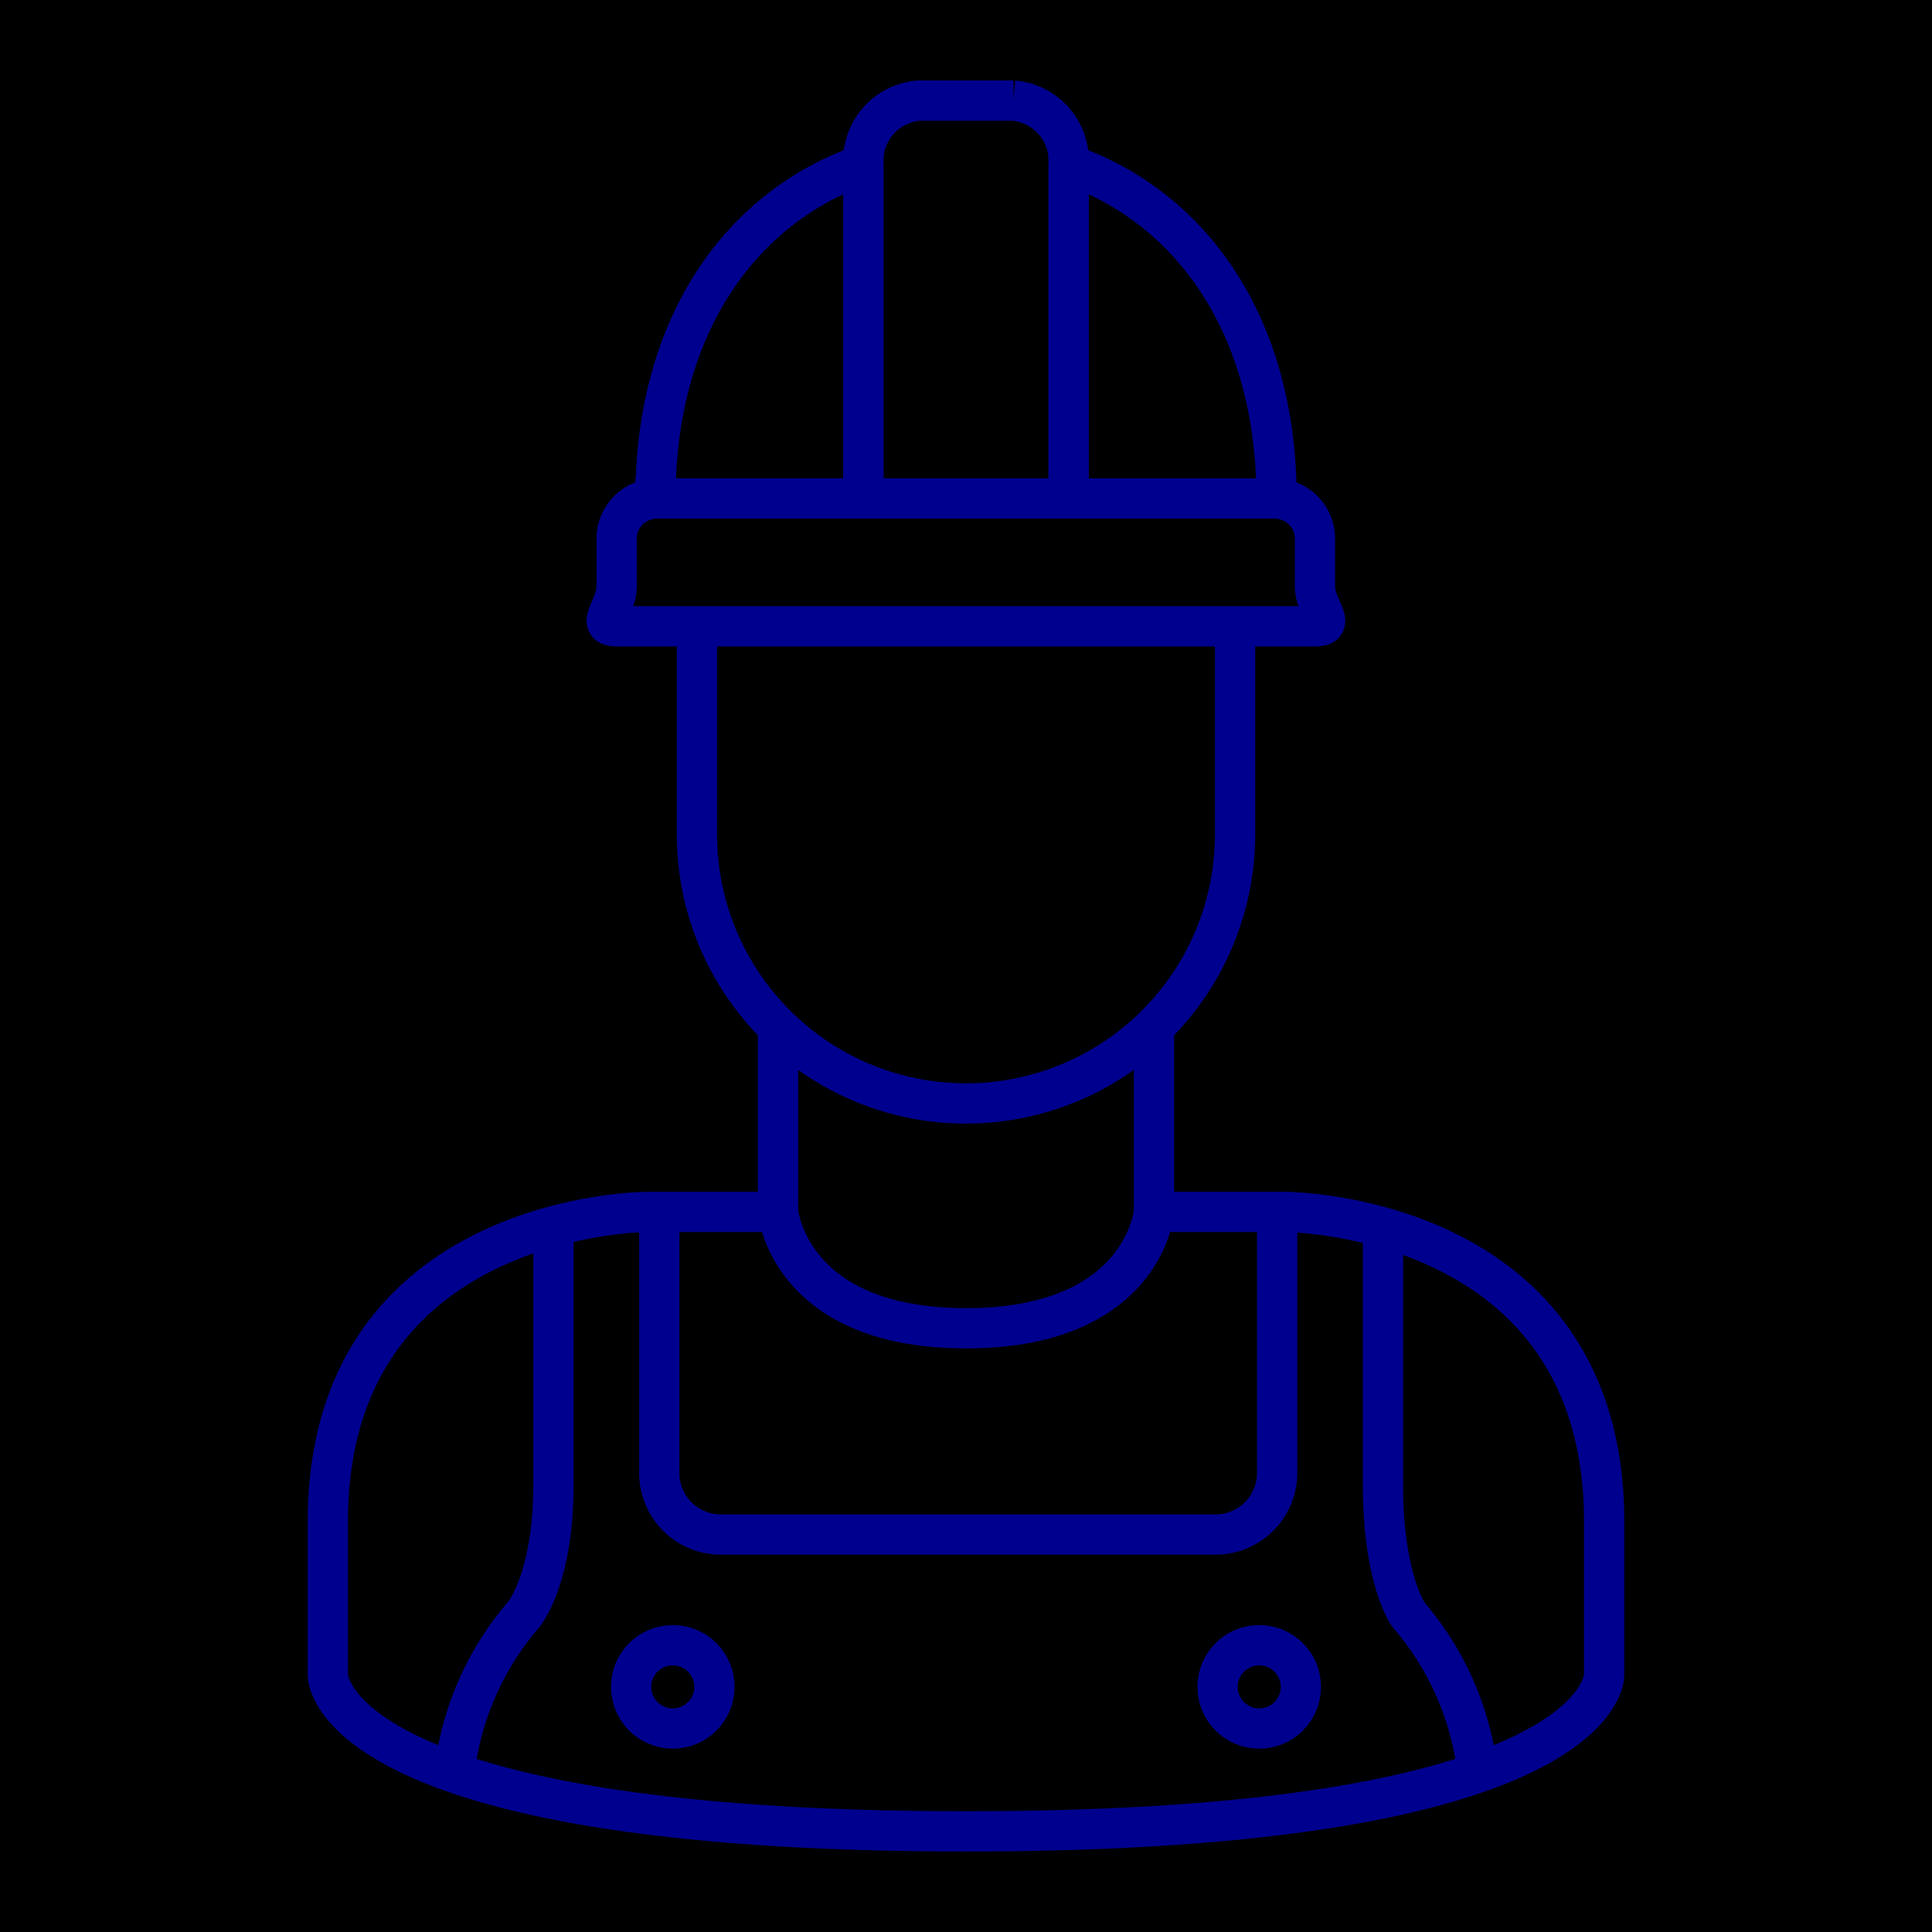 <svg xmlns="http://www.w3.org/2000/svg" viewBox="0 0 96 96"><path fill="currentColor" d="M0 0h96v96H0z"/><g fill="none" stroke="#00008f" stroke-miterlimit="10" stroke-width="2"><path d="M34.63 31.12v10.34a13.37 13.37 0 1 0 26.74 0V31.12"/><path d="M57.34 51.4v8.82h6.51s15.86 0 15.86 15.39v7.65S79.71 91 48 91s-31.71-7.74-31.71-7.74v-7.65c0-15.39 15.86-15.39 15.86-15.39h6.51V51.4"/><path d="M57.34 60.22S56.83 66 48 66s-9.34-5.81-9.34-5.81m26.7-29.07H30.64c-1.1 0 0-.9 0-2v-2.35a2 2 0 0 1 2-2h30.7a2 2 0 0 1 2 2v2.35c0 1.1 1.12 2 .02 2z"/><path d="M32.57 24.77H42.9V8.17c-6.01 2.08-10.33 7.91-10.33 16.6zM53.1 8.17v16.6h10.33c0-8.69-4.32-14.52-10.33-16.6z"/><path d="M42.9 24.77V8.17A3 3 0 0 1 45.64 5h4.72a3 3 0 0 1 2.74 3.17v16.6"/><circle cx="33.43" cy="83.82" r="2.07"/><circle cx="62.57" cy="83.82" r="2.07"/><path d="M63.46 60.33v12.86a3.06 3.06 0 0 1-3.05 3.06H35.76a3.06 3.06 0 0 1-3-3.06V60.33m-10.2 27.91a14.55 14.55 0 0 1 3.45-8s1.51-1.76 1.49-6.57V60.73m45.94 27.51a14.55 14.55 0 0 0-3.45-8s-1.29-1.76-1.27-6.57V60.73"/></g></svg>